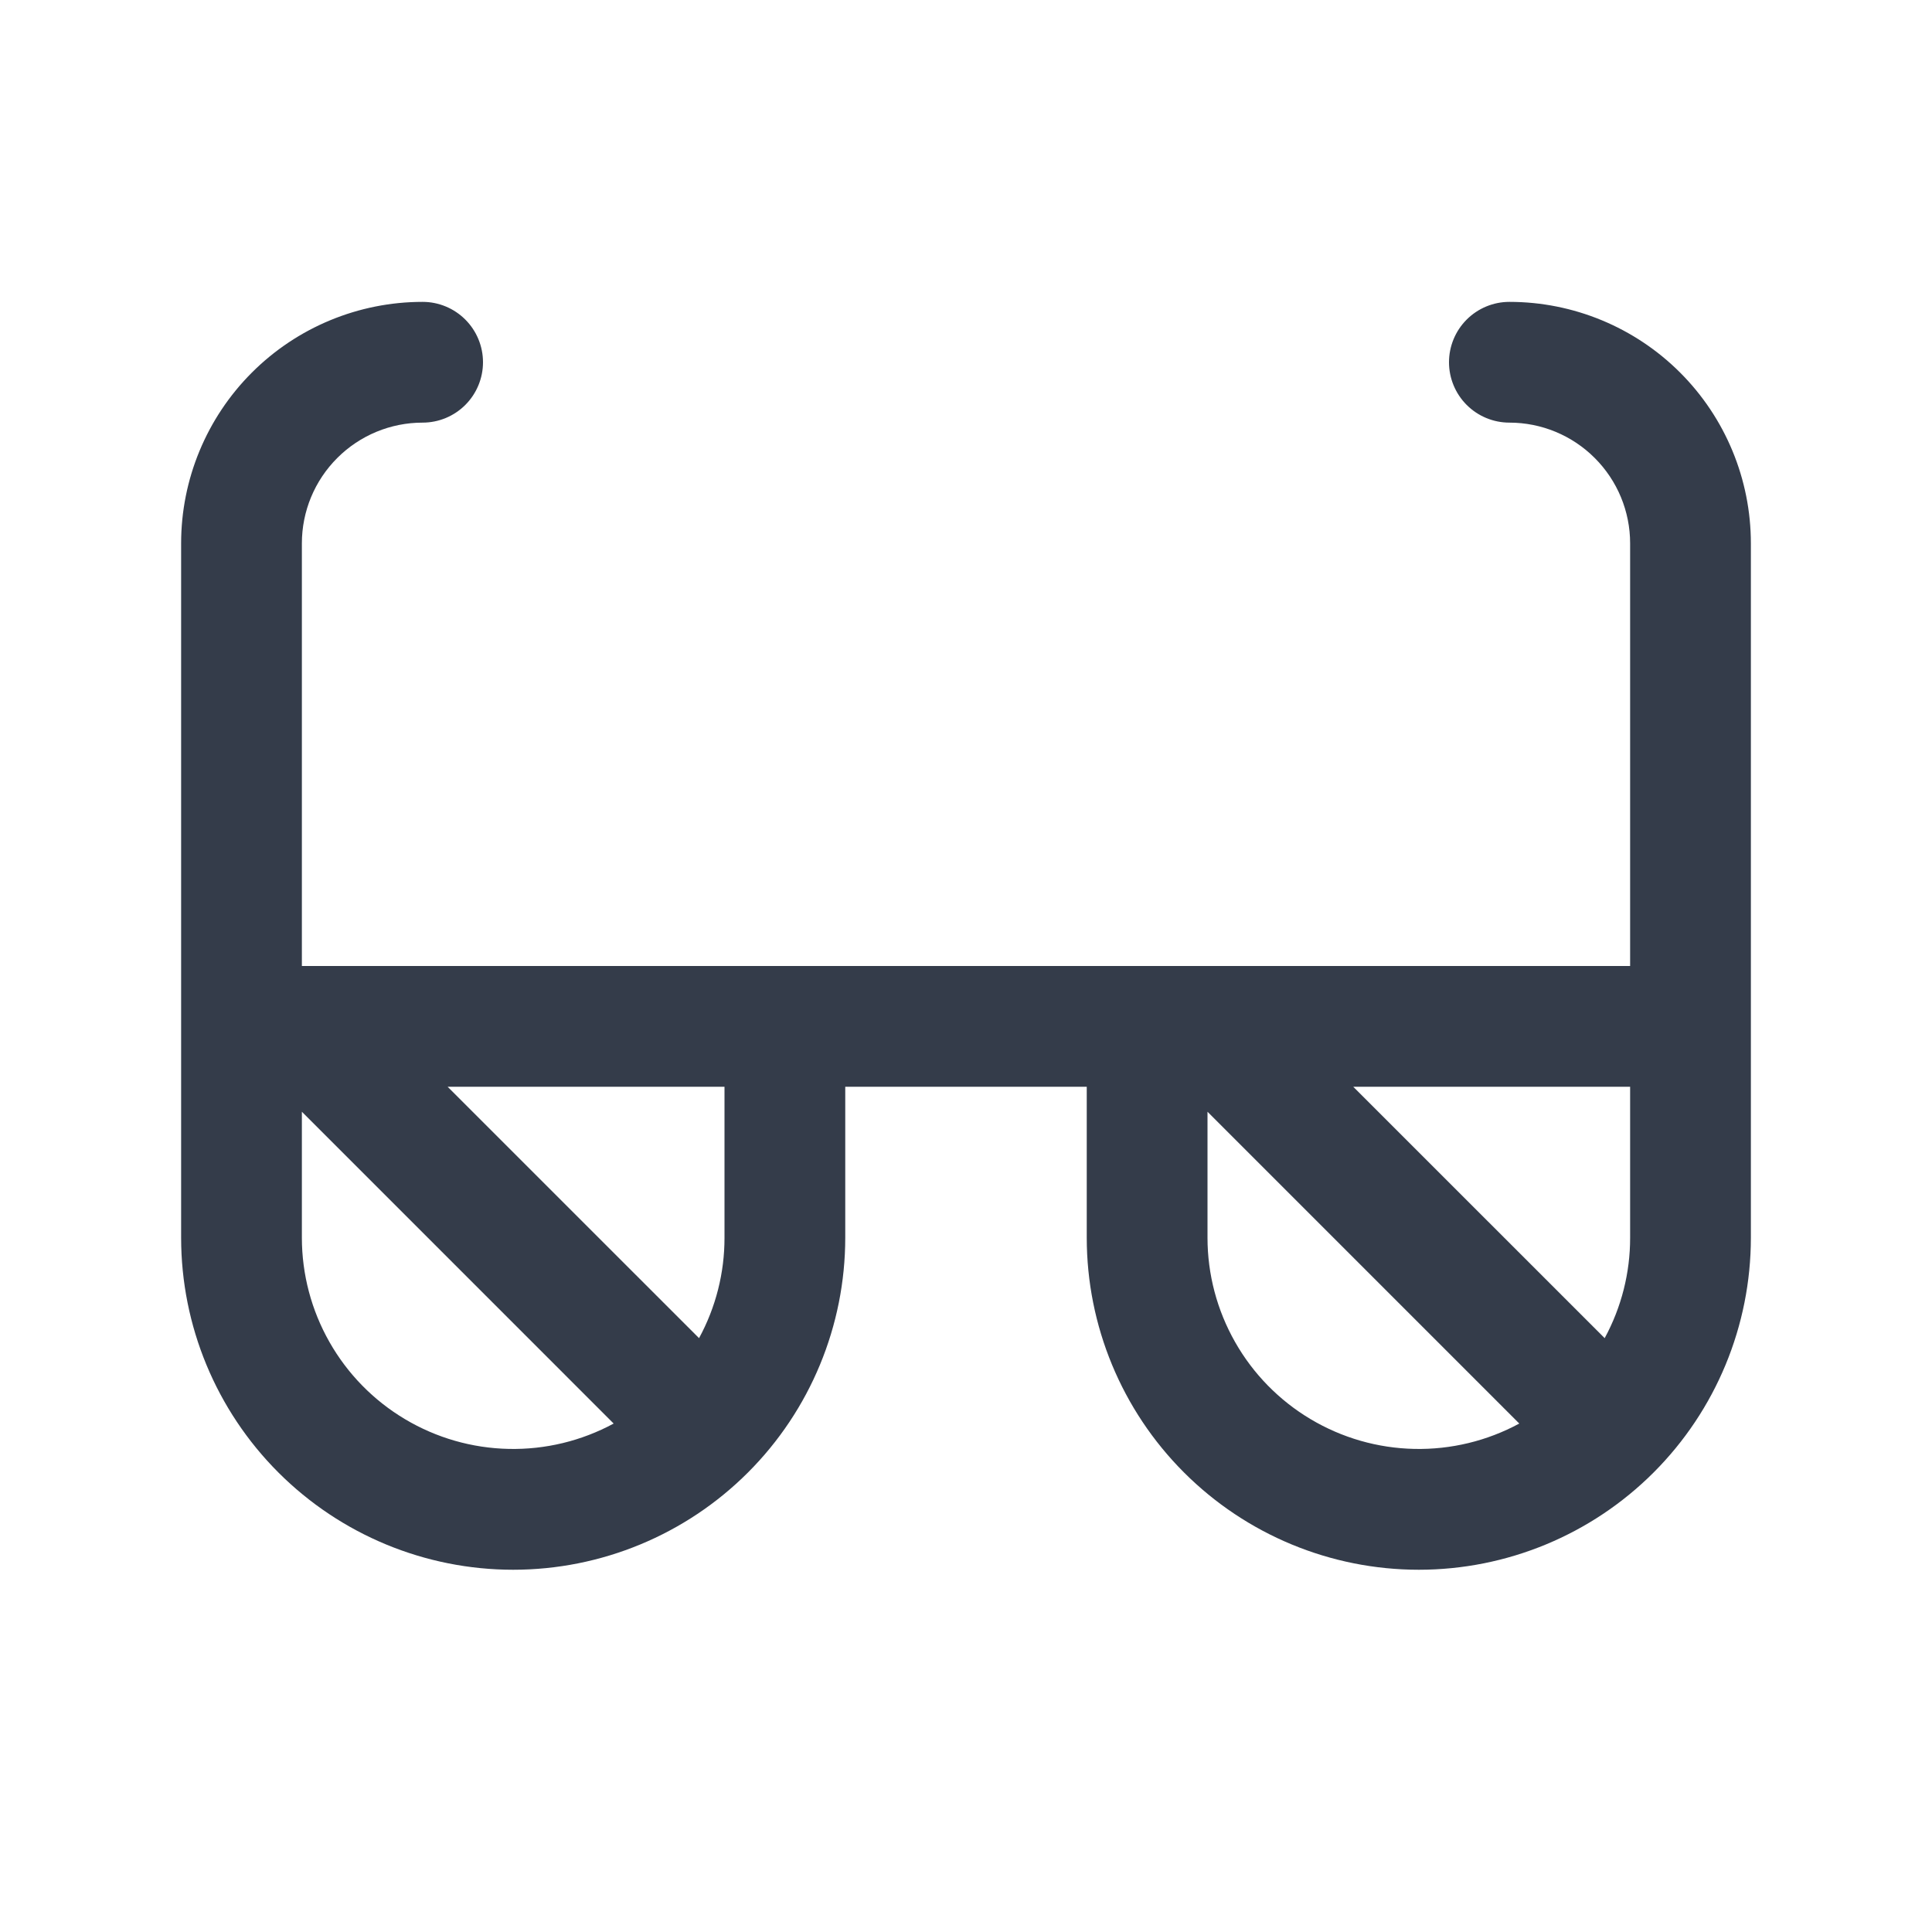 <svg width="64" height="64" viewBox="0 0 64 64" fill="none" xmlns="http://www.w3.org/2000/svg">
<path d="M50 10C49.47 10 48.961 10.211 48.586 10.586C48.211 10.961 48 11.47 48 12C48 12.53 48.211 13.039 48.586 13.414C48.961 13.789 49.47 14 50 14C51.061 14 52.078 14.421 52.828 15.172C53.579 15.922 54 16.939 54 18V32H10V18C10 16.939 10.421 15.922 11.172 15.172C11.922 14.421 12.939 14 14 14C14.53 14 15.039 13.789 15.414 13.414C15.789 13.039 16 12.53 16 12C16 11.47 15.789 10.961 15.414 10.586C15.039 10.211 14.53 10 14 10C11.878 10 9.843 10.843 8.343 12.343C6.843 13.843 6 15.878 6 18V41C6 43.917 7.159 46.715 9.222 48.778C11.285 50.841 14.083 52 17 52C19.917 52 22.715 50.841 24.778 48.778C26.841 46.715 28 43.917 28 41V36H36V41C36 43.917 37.159 46.715 39.222 48.778C41.285 50.841 44.083 52 47 52C49.917 52 52.715 50.841 54.778 48.778C56.841 46.715 58 43.917 58 41V18C58 15.878 57.157 13.843 55.657 12.343C54.157 10.843 52.122 10 50 10ZM53.157 44.328L44.828 36H54V41C54.002 42.162 53.712 43.306 53.157 44.328ZM10 41V36.828L20.328 47.157C19.261 47.734 18.064 48.023 16.852 47.997C15.64 47.972 14.456 47.632 13.415 47.011C12.374 46.391 11.512 45.511 10.914 44.457C10.315 43.403 10 42.212 10 41ZM24 41C24.002 42.162 23.712 43.306 23.157 44.328L14.828 36H24V41ZM40 41V36.828L50.328 47.157C49.261 47.734 48.064 48.023 46.852 47.997C45.64 47.972 44.456 47.632 43.415 47.011C42.374 46.391 41.512 45.511 40.914 44.457C40.315 43.403 40 42.212 40 41Z" fill="#343C4A"/>
</svg>
